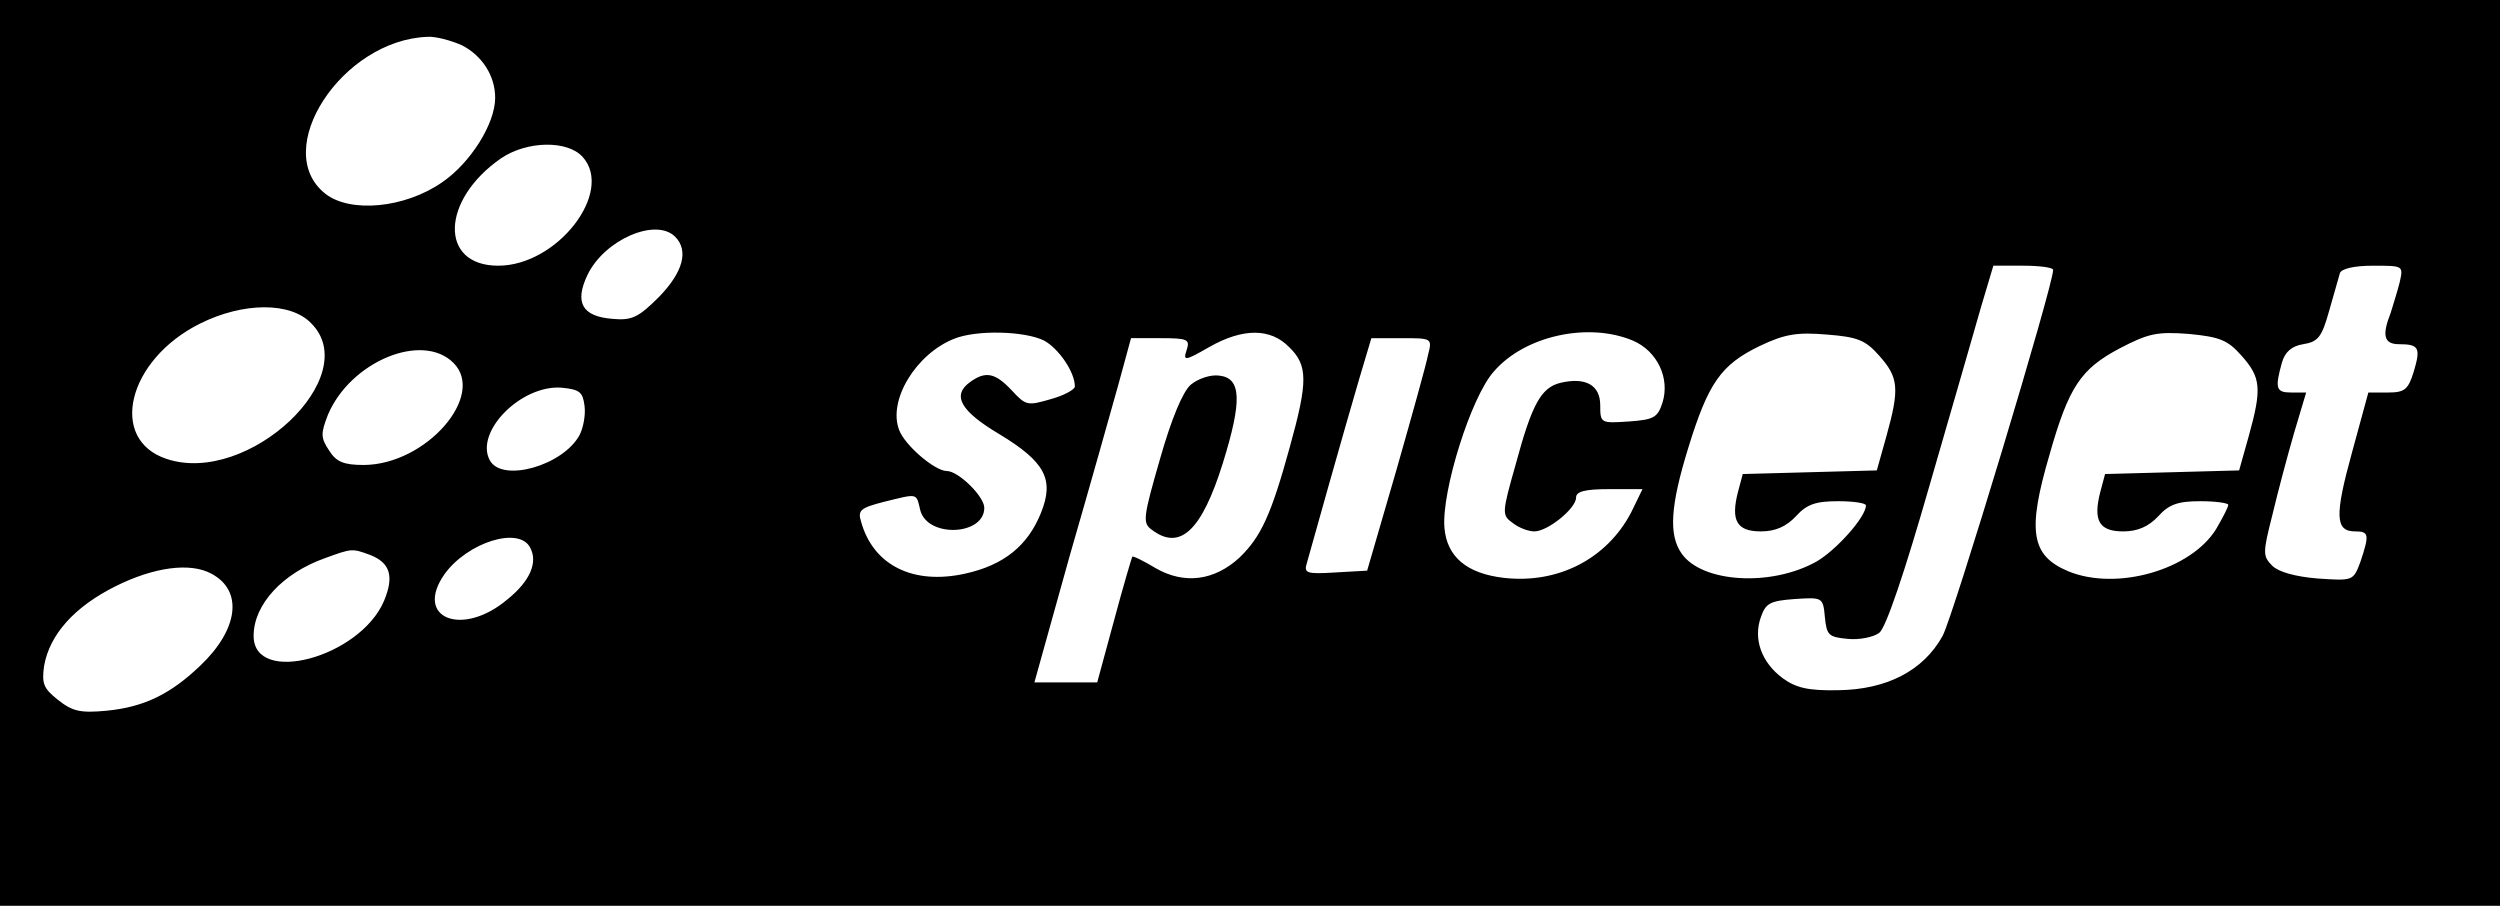 <?xml version="1.0" standalone="no"?>
<!DOCTYPE svg PUBLIC "-//W3C//DTD SVG 20010904//EN"
 "http://www.w3.org/TR/2001/REC-SVG-20010904/DTD/svg10.dtd">
<svg version="1.0" xmlns="http://www.w3.org/2000/svg"
 width="414pt" height="150pt" viewBox="0 0 414 150"
 preserveAspectRatio="xMidYMid meet">
<g transform="translate(0,150) scale(0.1,-0.1)"
fill="#000000" stroke="none">
<path d="M0 750 l0 -750 2070 0 2070 0 0 750 0 750 -2070 0 -2070 0 0 -750z
m765 675 c33 -17 55 -50 55 -87 0 -43 -41 -108 -88 -140 -62 -43 -152 -51
-193 -19 -92 72 27 255 169 260 13 1 39 -6 57 -14z m200 -185 c52 -58 -42
-180 -140 -180 -98 0 -95 109 5 178 43 29 110 30 135 2z m153 -132 c23 -23 13
-59 -27 -100 -34 -34 -45 -39 -77 -36 -50 4 -63 27 -41 73 28 58 113 95 145
63z m2282 -55 c0 -26 -166 -575 -183 -606 -32 -58 -93 -89 -173 -90 -50 -1
-70 4 -92 20 -35 26 -49 65 -36 101 8 23 15 27 56 30 46 3 47 3 50 -30 3 -30
6 -33 38 -36 19 -2 43 3 52 10 11 8 42 100 83 243 37 127 75 260 86 298 l20
67 49 0 c28 0 50 -3 50 -7z m574 -20 c-4 -16 -11 -38 -15 -51 -15 -38 -11 -52
14 -52 33 0 36 -6 24 -46 -9 -29 -15 -34 -42 -34 l-33 0 -27 -99 c-29 -105
-28 -131 5 -131 23 0 24 -5 9 -50 -12 -32 -12 -32 -71 -28 -37 3 -65 11 -75
21 -16 16 -16 21 0 84 9 38 25 98 36 136 l20 67 -25 0 c-25 0 -27 7 -15 50 5
17 16 27 35 30 25 4 31 12 43 55 8 28 16 56 18 63 3 7 23 12 55 12 50 0 50 0
44 -27z m-3459 -68 c89 -88 -104 -270 -239 -225 -97 32 -65 164 55 224 72 36
150 36 184 1z m1214 -29 c24 -13 51 -52 51 -76 0 -5 -18 -15 -40 -21 -38 -11
-41 -11 -64 14 -28 30 -44 33 -70 14 -30 -22 -15 -48 49 -86 76 -46 91 -75 69
-130 -22 -55 -62 -87 -126 -101 -86 -19 -152 14 -172 86 -6 19 -1 23 38 33 57
14 53 15 60 -14 12 -46 106 -42 106 4 0 19 -43 61 -62 61 -20 0 -70 43 -79 68
-19 49 28 126 91 151 37 15 117 13 149 -3z m406 -11 c31 -30 31 -57 1 -165
-31 -113 -48 -149 -83 -183 -42 -39 -92 -45 -139 -18 -20 12 -38 21 -39 19 -1
-2 -15 -49 -30 -105 l-28 -103 -52 0 -52 0 58 208 c33 114 69 242 81 285 l21
77 49 0 c45 0 49 -2 43 -20 -6 -18 -3 -18 37 5 56 32 102 32 133 0z m569 11
c40 -17 62 -62 49 -103 -8 -25 -15 -28 -56 -31 -46 -3 -47 -3 -47 27 0 33 -24
47 -66 37 -32 -8 -47 -35 -74 -135 -23 -81 -23 -84 -5 -97 10 -8 26 -14 36
-14 22 0 69 38 69 56 0 10 14 14 55 14 l55 0 -19 -39 c-40 -76 -120 -118 -210
-108 -62 7 -95 35 -99 83 -5 60 44 217 82 259 51 59 156 82 230 51z m408 -25
c32 -36 34 -54 12 -133 l-16 -57 -111 -3 -111 -3 -8 -30 c-12 -47 -2 -65 38
-65 24 0 42 8 58 25 18 20 33 25 70 25 25 0 46 -3 46 -7 0 -19 -49 -74 -82
-93 -75 -42 -189 -35 -223 13 -22 31 -19 79 11 176 33 107 54 137 118 168 42
20 62 23 111 19 51 -4 64 -9 87 -35z m600 0 c32 -36 34 -54 12 -133 l-16 -57
-111 -3 -111 -3 -8 -30 c-12 -47 -2 -65 38 -65 24 0 42 8 58 25 18 20 33 25
70 25 25 0 46 -3 46 -6 0 -4 -9 -21 -20 -40 -42 -68 -165 -103 -245 -70 -62
26 -68 67 -31 193 32 113 52 142 116 176 48 25 62 28 115 24 51 -5 64 -10 87
-36z m-1347 2 c-3 -16 -27 -102 -53 -193 l-48 -165 -53 -3 c-47 -3 -52 -1 -47
15 3 10 19 68 36 128 17 61 40 140 51 178 l20 67 50 0 c50 0 51 0 44 -27z
m-1614 -14 c54 -54 -45 -168 -148 -169 -34 0 -46 5 -58 24 -14 21 -14 28 -2
59 37 88 156 138 208 86z m217 -71 c2 -15 -2 -36 -8 -48 -27 -51 -129 -80
-149 -42 -25 47 52 125 119 120 30 -3 35 -7 38 -30z m-90 -235 c13 -24 0 -55
-37 -85 -75 -64 -156 -32 -105 41 38 53 124 80 142 44z m-265 -12 c33 -13 40
-35 23 -76 -40 -94 -216 -141 -216 -58 0 52 48 104 119 129 44 16 44 16 74 5z
m-263 -31 c53 -28 45 -92 -18 -152 -49 -47 -93 -69 -156 -75 -43 -4 -56 -1
-80 18 -24 19 -27 27 -23 56 9 52 50 98 118 132 64 32 124 40 159 21z"/>
<path d="M1972 863 c-13 -11 -32 -56 -51 -123 -28 -97 -29 -106 -14 -117 47
-36 83 -2 118 110 32 103 31 141 -6 145 -14 2 -35 -5 -47 -15z"/>
</g>
</svg>
